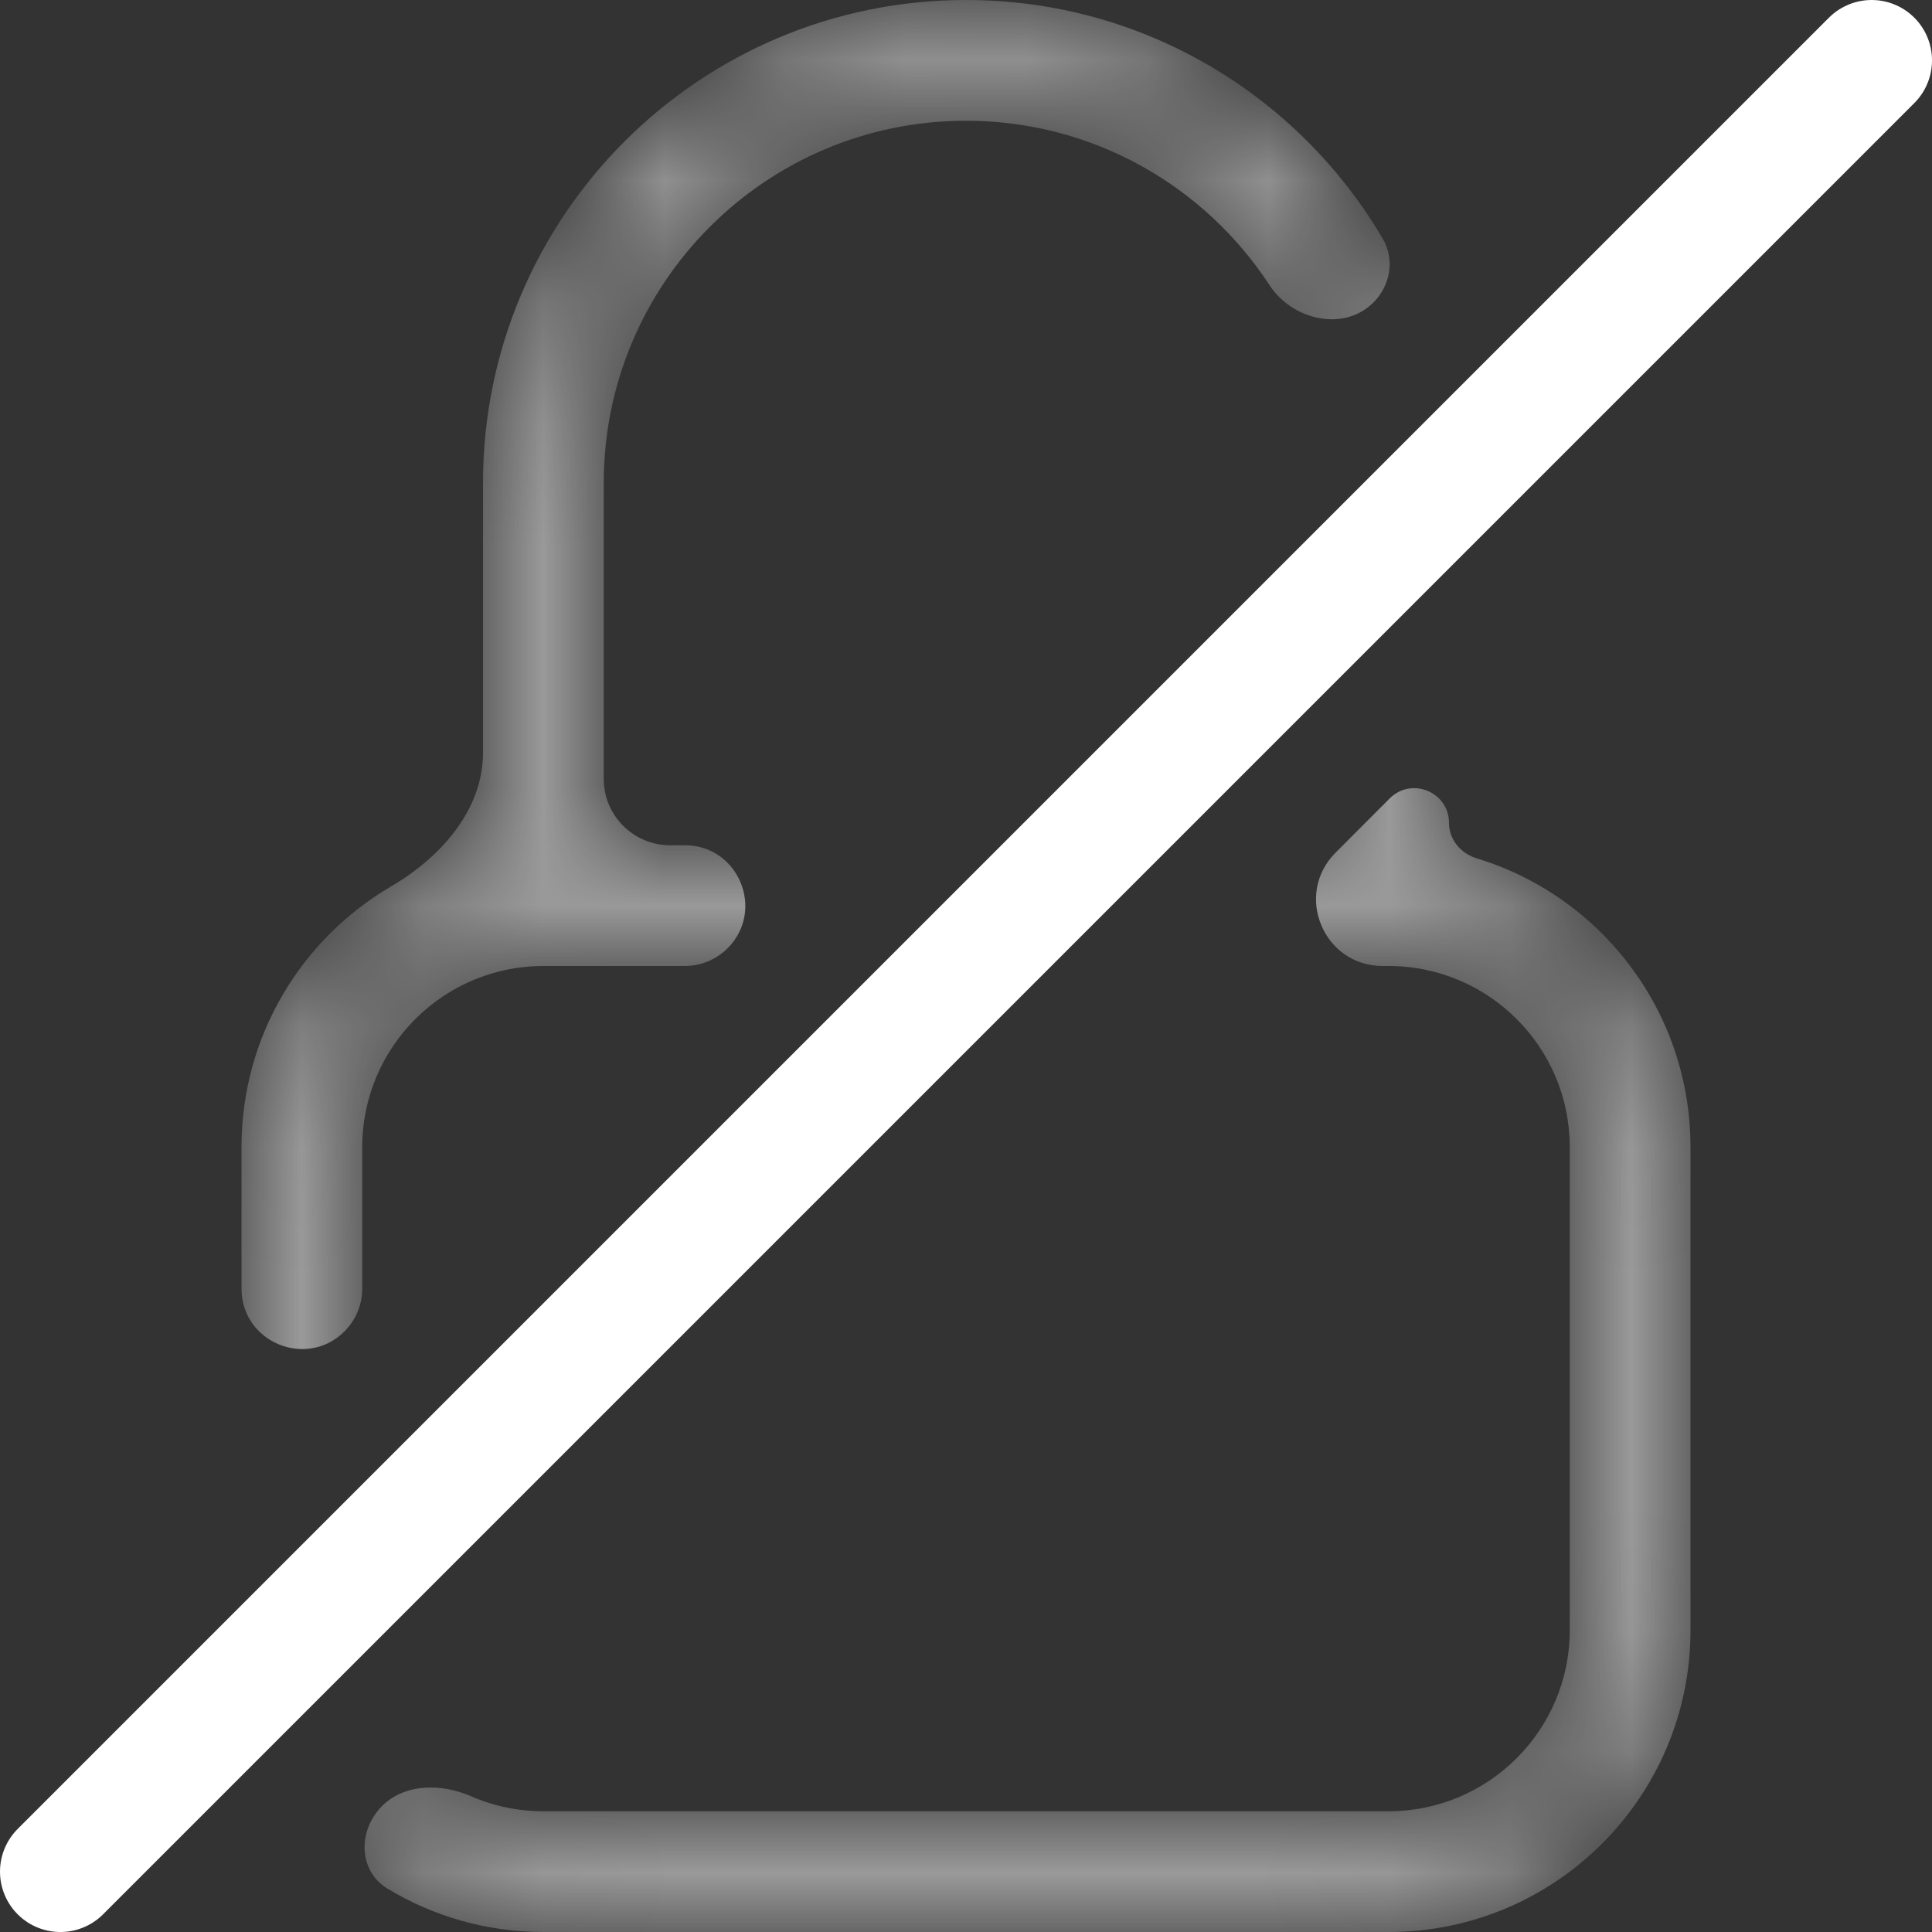<svg width="16" height="16" viewBox="0 0 16 16" fill="none" xmlns="http://www.w3.org/2000/svg">
<rect x="0" y="0" width="16" height="16" fill="#333333" stroke="none"/>
<g clip-path="url(#clip0_246_133)">
<path d="M0.5 15.5L15.5 0.5" stroke="white" stroke-linecap="round" stroke-linejoin="round"/>
<mask id="mask0_246_133" style="mask-type:alpha" maskUnits="userSpaceOnUse" x="2" y="0" width="12" height="16">
<path d="M4.5 7.5V7.5C3.395 7.5 2.5 8.395 2.5 9.5V13.5C2.5 14.605 3.395 15.5 4.5 15.5H11.5C12.605 15.5 13.5 14.605 13.5 13.5V9.5C13.5 8.395 12.605 7.5 11.5 7.5V7.5M4.5 7.5V4C4.5 2.067 6.067 0.5 8 0.5V0.5C9.933 0.5 11.5 2.067 11.5 4V7.5M4.5 7.5H11.5" stroke="white" stroke-linecap="round" stroke-linejoin="round"/>
</mask>
<g mask="url(#mask0_246_133)">
<path fill-rule="evenodd" clip-rule="evenodd" d="M11.374 2.505C11.514 2.365 11.553 2.15 11.452 1.978C10.758 0.795 9.472 0 8 0C5.791 0 4 1.791 4 4V6.233C4 6.708 3.65 7.1 3.24 7.34C2.498 7.774 2 8.579 2 9.5V10.672C2 11.117 2.539 11.34 2.854 11.025C2.947 10.931 3 10.804 3 10.672V9.5C3 8.672 3.672 8 4.5 8H5.672C5.804 8 5.931 7.947 6.025 7.854C6.34 7.539 6.117 7 5.672 7H5.55C5.246 7 5 6.754 5 6.45V4C5 2.343 6.343 1 8 1C9.053 1 9.978 1.542 10.514 2.362C10.703 2.652 11.129 2.75 11.374 2.505ZM12 6.815C12 6.559 11.691 6.431 11.509 6.612L11.061 7.061C10.714 7.407 10.96 8 11.45 8H11.5C12.328 8 13 8.672 13 9.5V13.5C13 14.328 12.328 15 11.5 15H4.5C4.288 15 4.085 14.956 3.902 14.876C3.656 14.769 3.354 14.768 3.164 14.957C2.962 15.16 2.966 15.495 3.211 15.642C3.587 15.869 4.028 16 4.5 16H11.5C12.881 16 14 14.881 14 13.5V9.5C14 8.372 13.254 7.419 12.228 7.108C12.097 7.068 12 6.952 12 6.815Z" fill="white" fill-opacity="0.5"/>
</g>
</g>
<defs>
<clipPath id="clip0_246_133">
<rect width="16" height="16" fill="white"/>
</clipPath>
</defs>
</svg>
